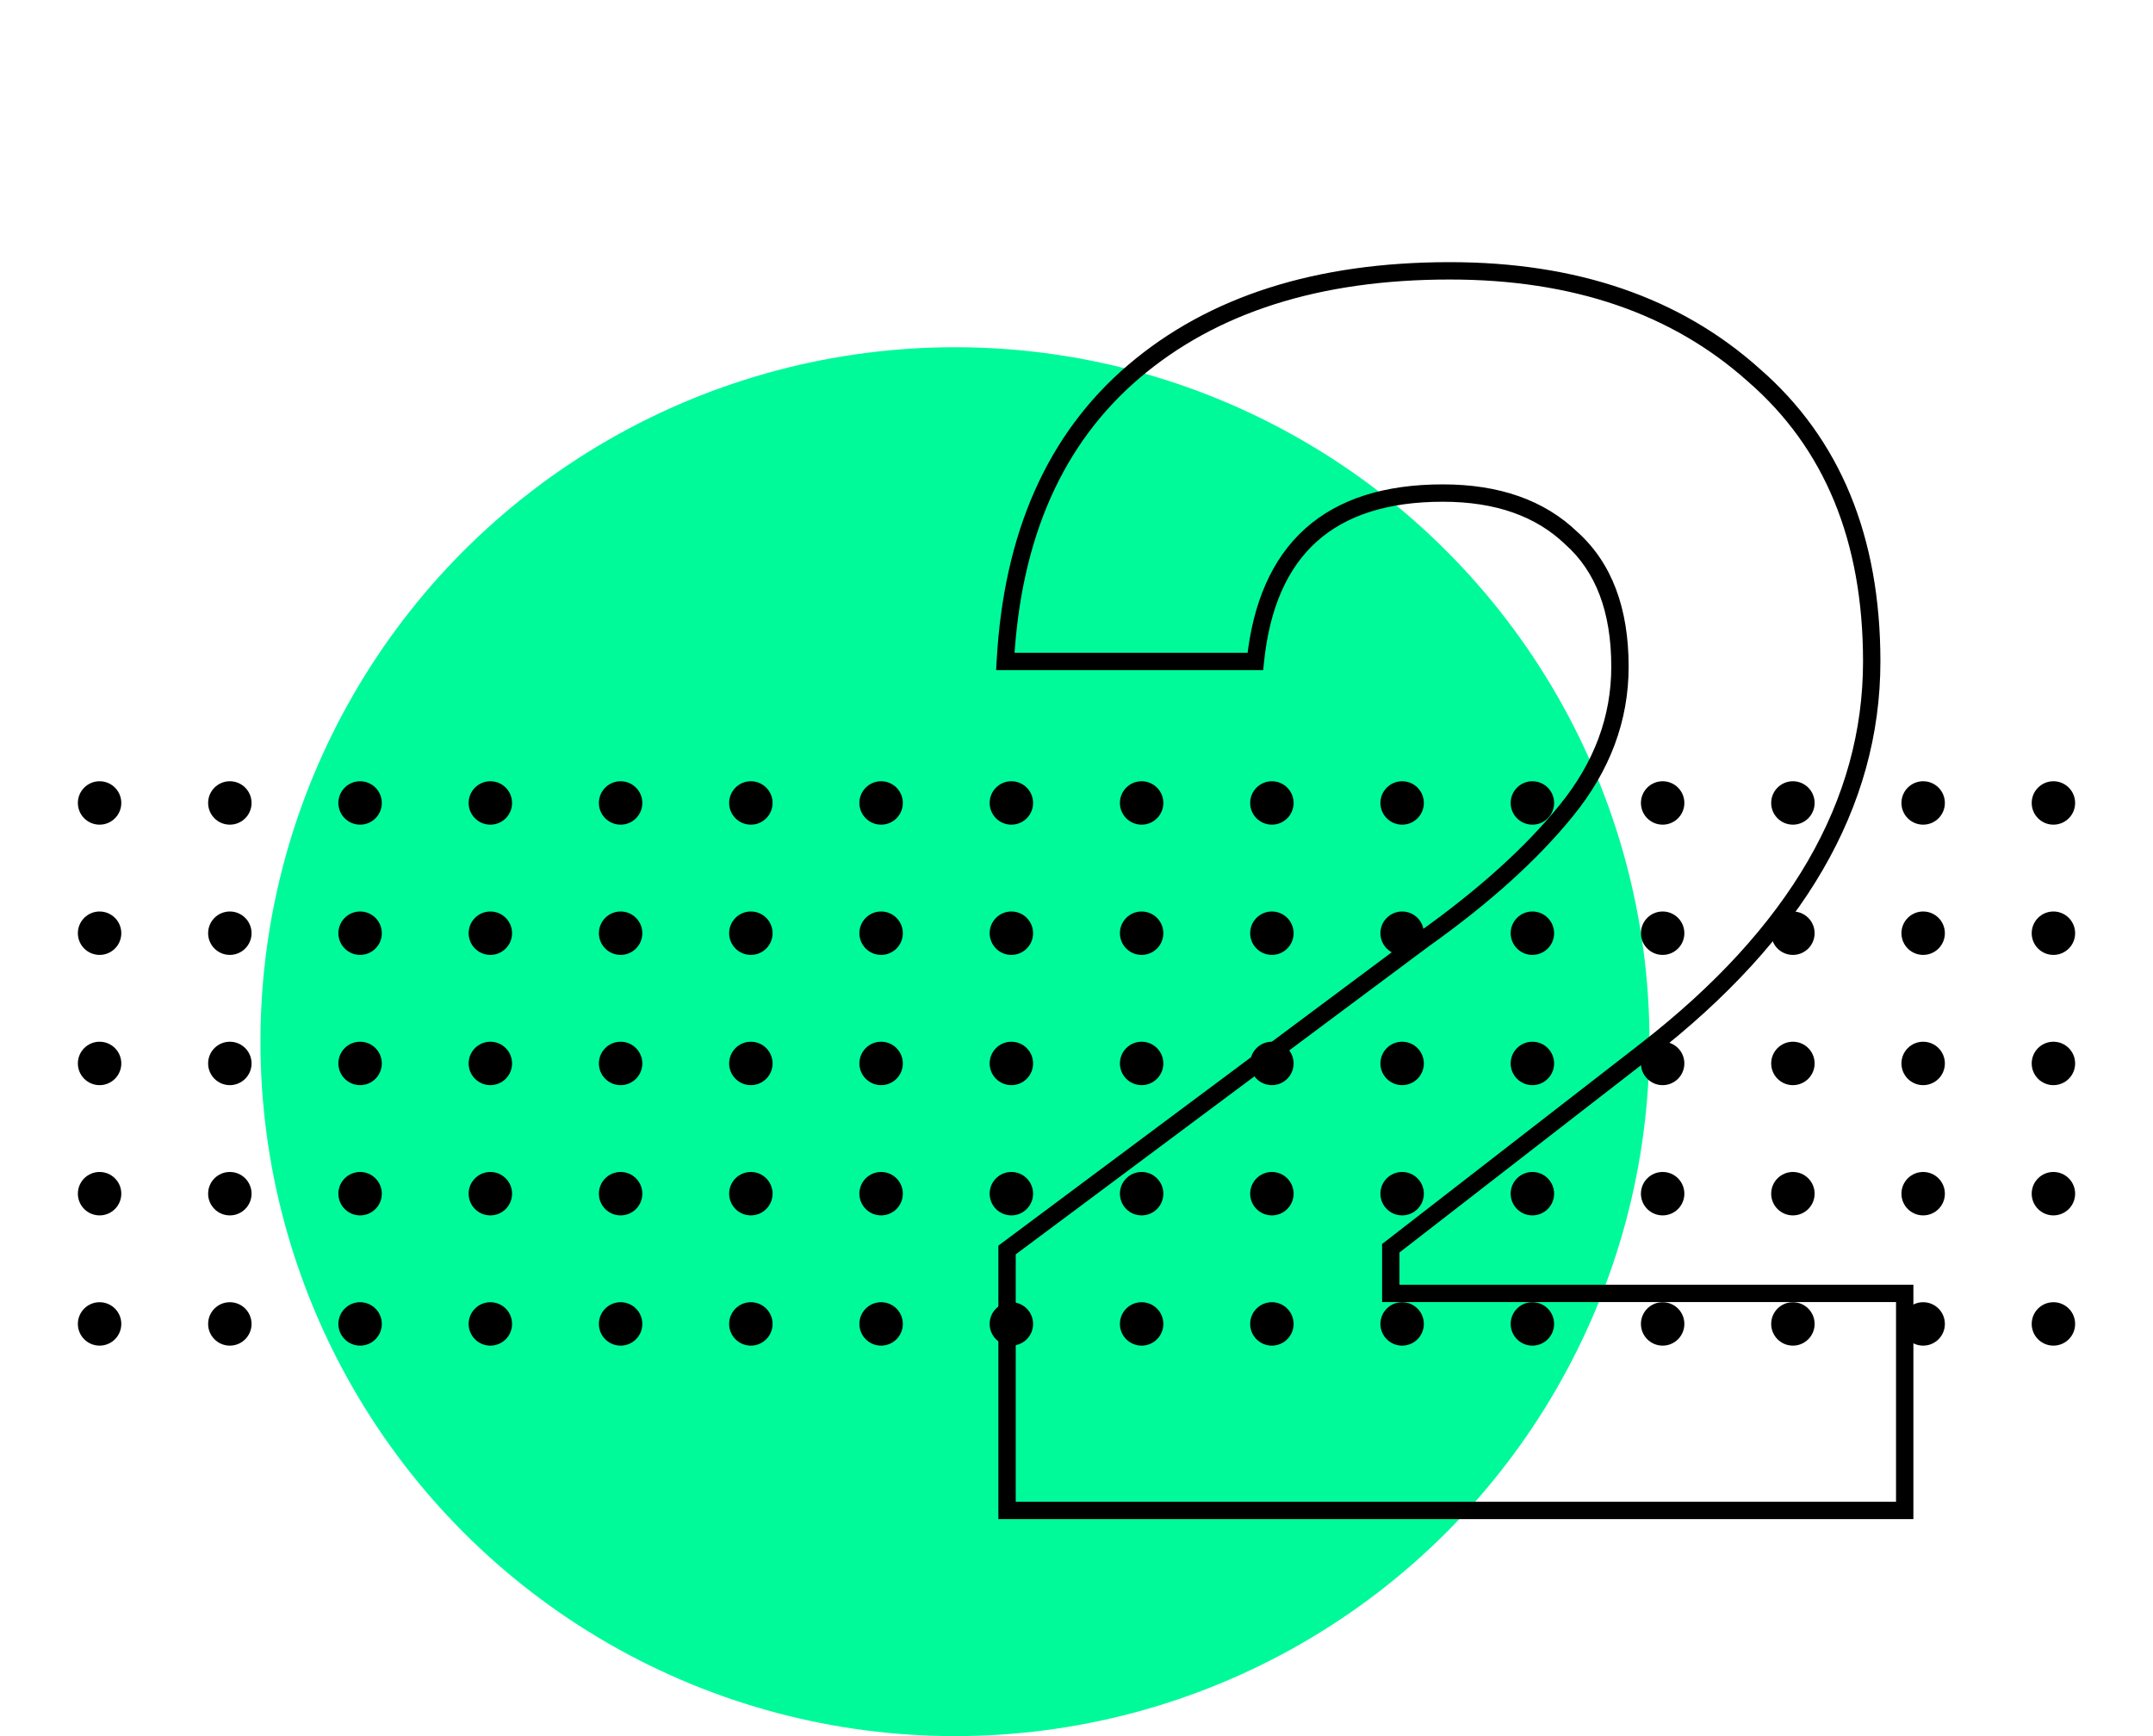 <svg width="248" height="200" viewBox="0 0 248 200" fill="none" xmlns="http://www.w3.org/2000/svg">
<circle cx="110" cy="120" r="80" fill="#00FA9A"/>
<g clip-path="url(#clip0_1037_35051)">
<circle cx="11.471" cy="92.501" r="2.501" fill="black"/>
<circle cx="26.475" cy="92.501" r="2.501" fill="black"/>
<circle cx="41.479" cy="92.501" r="2.501" fill="black"/>
<circle cx="56.483" cy="92.501" r="2.501" fill="black"/>
<circle cx="71.487" cy="92.501" r="2.501" fill="black"/>
<circle cx="86.49" cy="92.501" r="2.501" fill="black"/>
<circle cx="101.494" cy="92.501" r="2.501" fill="black"/>
<circle cx="116.498" cy="92.501" r="2.501" fill="black"/>
<circle cx="131.502" cy="92.501" r="2.501" fill="black"/>
<circle cx="146.506" cy="92.501" r="2.501" fill="black"/>
<circle cx="161.509" cy="92.501" r="2.501" fill="black"/>
<circle cx="176.513" cy="92.501" r="2.501" fill="black"/>
<circle cx="191.517" cy="92.501" r="2.501" fill="black"/>
<circle cx="206.521" cy="92.501" r="2.501" fill="black"/>
<circle cx="221.525" cy="92.501" r="2.501" fill="black"/>
<circle cx="236.529" cy="92.501" r="2.501" fill="black"/>
<circle cx="11.471" cy="107.505" r="2.501" fill="black"/>
<circle cx="26.475" cy="107.505" r="2.501" fill="black"/>
<circle cx="41.479" cy="107.505" r="2.501" fill="black"/>
<circle cx="56.483" cy="107.505" r="2.501" fill="black"/>
<circle cx="71.487" cy="107.505" r="2.501" fill="black"/>
<circle cx="86.49" cy="107.505" r="2.501" fill="black"/>
<circle cx="101.494" cy="107.505" r="2.501" fill="black"/>
<circle cx="116.498" cy="107.505" r="2.501" fill="black"/>
<circle cx="131.502" cy="107.505" r="2.501" fill="black"/>
<circle cx="146.506" cy="107.505" r="2.501" fill="black"/>
<circle cx="161.509" cy="107.505" r="2.501" fill="black"/>
<circle cx="176.513" cy="107.505" r="2.501" fill="black"/>
<circle cx="191.517" cy="107.505" r="2.501" fill="black"/>
<circle cx="206.521" cy="107.505" r="2.501" fill="black"/>
<circle cx="221.525" cy="107.505" r="2.501" fill="black"/>
<circle cx="236.529" cy="107.505" r="2.501" fill="black"/>
<circle cx="11.471" cy="122.508" r="2.501" fill="black"/>
<circle cx="26.475" cy="122.508" r="2.501" fill="black"/>
<circle cx="41.479" cy="122.508" r="2.501" fill="black"/>
<circle cx="56.483" cy="122.508" r="2.501" fill="black"/>
<circle cx="71.487" cy="122.508" r="2.501" fill="black"/>
<circle cx="86.49" cy="122.508" r="2.501" fill="black"/>
<circle cx="101.494" cy="122.508" r="2.501" fill="black"/>
<circle cx="116.498" cy="122.508" r="2.501" fill="black"/>
<circle cx="131.502" cy="122.508" r="2.501" fill="black"/>
<circle cx="146.506" cy="122.508" r="2.501" fill="black"/>
<circle cx="161.509" cy="122.508" r="2.501" fill="black"/>
<circle cx="176.513" cy="122.508" r="2.501" fill="black"/>
<circle cx="191.517" cy="122.508" r="2.501" fill="black"/>
<circle cx="206.521" cy="122.508" r="2.501" fill="black"/>
<circle cx="221.525" cy="122.508" r="2.501" fill="black"/>
<circle cx="236.529" cy="122.508" r="2.501" fill="black"/>
<circle cx="11.471" cy="137.512" r="2.501" fill="black"/>
<circle cx="26.475" cy="137.512" r="2.501" fill="black"/>
<circle cx="41.479" cy="137.512" r="2.501" fill="black"/>
<circle cx="56.483" cy="137.512" r="2.501" fill="black"/>
<circle cx="71.487" cy="137.512" r="2.501" fill="black"/>
<circle cx="86.49" cy="137.512" r="2.501" fill="black"/>
<circle cx="101.494" cy="137.512" r="2.501" fill="black"/>
<circle cx="116.498" cy="137.512" r="2.501" fill="black"/>
<circle cx="131.502" cy="137.512" r="2.501" fill="black"/>
<circle cx="146.506" cy="137.512" r="2.501" fill="black"/>
<circle cx="161.509" cy="137.512" r="2.501" fill="black"/>
<circle cx="176.513" cy="137.512" r="2.501" fill="black"/>
<circle cx="191.517" cy="137.512" r="2.501" fill="black"/>
<circle cx="206.521" cy="137.512" r="2.501" fill="black"/>
<circle cx="221.525" cy="137.512" r="2.501" fill="black"/>
<circle cx="236.529" cy="137.512" r="2.501" fill="black"/>
<circle cx="11.471" cy="152.516" r="2.501" fill="black"/>
<circle cx="26.475" cy="152.516" r="2.501" fill="black"/>
<circle cx="41.479" cy="152.516" r="2.501" fill="black"/>
<circle cx="56.483" cy="152.516" r="2.501" fill="black"/>
<circle cx="71.487" cy="152.516" r="2.501" fill="black"/>
<circle cx="86.49" cy="152.516" r="2.501" fill="black"/>
<circle cx="101.494" cy="152.516" r="2.501" fill="black"/>
<circle cx="116.498" cy="152.516" r="2.501" fill="black"/>
<circle cx="131.502" cy="152.516" r="2.501" fill="black"/>
<circle cx="146.506" cy="152.516" r="2.501" fill="black"/>
<circle cx="161.509" cy="152.516" r="2.501" fill="black"/>
<circle cx="176.513" cy="152.516" r="2.501" fill="black"/>
<circle cx="191.517" cy="152.516" r="2.501" fill="black"/>
<circle cx="206.521" cy="152.516" r="2.501" fill="black"/>
<circle cx="221.525" cy="152.516" r="2.501" fill="black"/>
<circle cx="236.529" cy="152.516" r="2.501" fill="black"/>
</g>
<path d="M144.6 76.2V77.2H145.502L145.595 76.302L144.6 76.2ZM115.8 76.2L114.802 76.145L114.743 77.2H115.8V76.2ZM130.6 42.8L131.249 43.561L130.6 42.8ZM202 43.2L201.333 43.945L201.339 43.95L201.345 43.955L202 43.2ZM189.6 121L190.213 121.79L190.214 121.79L189.6 121ZM160.2 143.8L159.587 143.01L159.2 143.31V143.8H160.2ZM160.2 149H159.2V150H160.2V149ZM219.4 149H220.4V148H219.4V149ZM219.4 174V175H220.4V174H219.4ZM116 174H115V175H116V174ZM116 144L115.402 143.198L115 143.498V144H116ZM164 108.2L163.42 107.385L163.411 107.392L163.402 107.398L164 108.2ZM180.4 93.4L179.625 92.768L179.623 92.77L180.4 93.4ZM181 62L180.306 62.72L180.32 62.733L180.334 62.746L181 62ZM144.6 75.2H115.8V77.2H144.6V75.2ZM116.798 76.255C117.587 61.93 122.435 51.078 131.249 43.561L129.951 42.039C120.631 49.988 115.613 61.403 114.802 76.145L116.798 76.255ZM131.249 43.561C140.089 36.02 151.971 32.2 167 32.2V30.2C151.629 30.2 139.244 34.113 129.951 42.039L131.249 43.561ZM167 32.2C181.206 32.2 192.618 36.141 201.333 43.945L202.667 42.455C193.515 34.259 181.594 30.2 167 30.2V32.2ZM201.345 43.955C210.153 51.598 214.6 62.3 214.6 76.2H216.6C216.6 61.834 211.98 50.535 202.655 42.445L201.345 43.955ZM214.6 76.2C214.6 92.194 206.165 106.864 188.986 120.21L190.214 121.79C207.702 108.203 216.6 93.006 216.6 76.2H214.6ZM188.987 120.21L159.587 143.01L160.813 144.59L190.213 121.79L188.987 120.21ZM159.2 143.8V149H161.2V143.8H159.2ZM160.2 150H219.4V148H160.2V150ZM218.4 149V174H220.4V149H218.4ZM219.4 173H116V175H219.4V173ZM117 174V144H115V174H117ZM116.598 144.802L164.598 109.002L163.402 107.398L115.402 143.198L116.598 144.802ZM164.58 109.015C171.564 104.046 177.104 99.053 181.177 94.03L179.623 92.77C175.696 97.614 170.303 102.488 163.42 107.385L164.58 109.015ZM181.175 94.032C185.44 88.804 187.6 83.052 187.6 76.8H185.6C185.6 82.549 183.627 87.862 179.625 92.768L181.175 94.032ZM187.6 76.8C187.6 70.074 185.672 64.831 181.666 61.254L180.334 62.746C183.795 65.836 185.6 70.459 185.6 76.8H187.6ZM181.694 61.28C177.863 57.591 172.656 55.8 166.2 55.8V57.8C172.277 57.8 176.937 59.476 180.306 62.72L181.694 61.28ZM166.2 55.8C159.507 55.8 154.171 57.458 150.332 60.906C146.491 64.355 144.289 69.47 143.605 76.097L145.595 76.302C146.245 69.997 148.309 65.412 151.668 62.394C155.029 59.376 159.826 57.8 166.2 57.8V55.8Z" fill="black"/>
<defs>
<clipPath id="clip0_1037_35051">
<rect width="248" height="71" fill="white" transform="translate(0 90)"/>
</clipPath>
</defs>
</svg>
